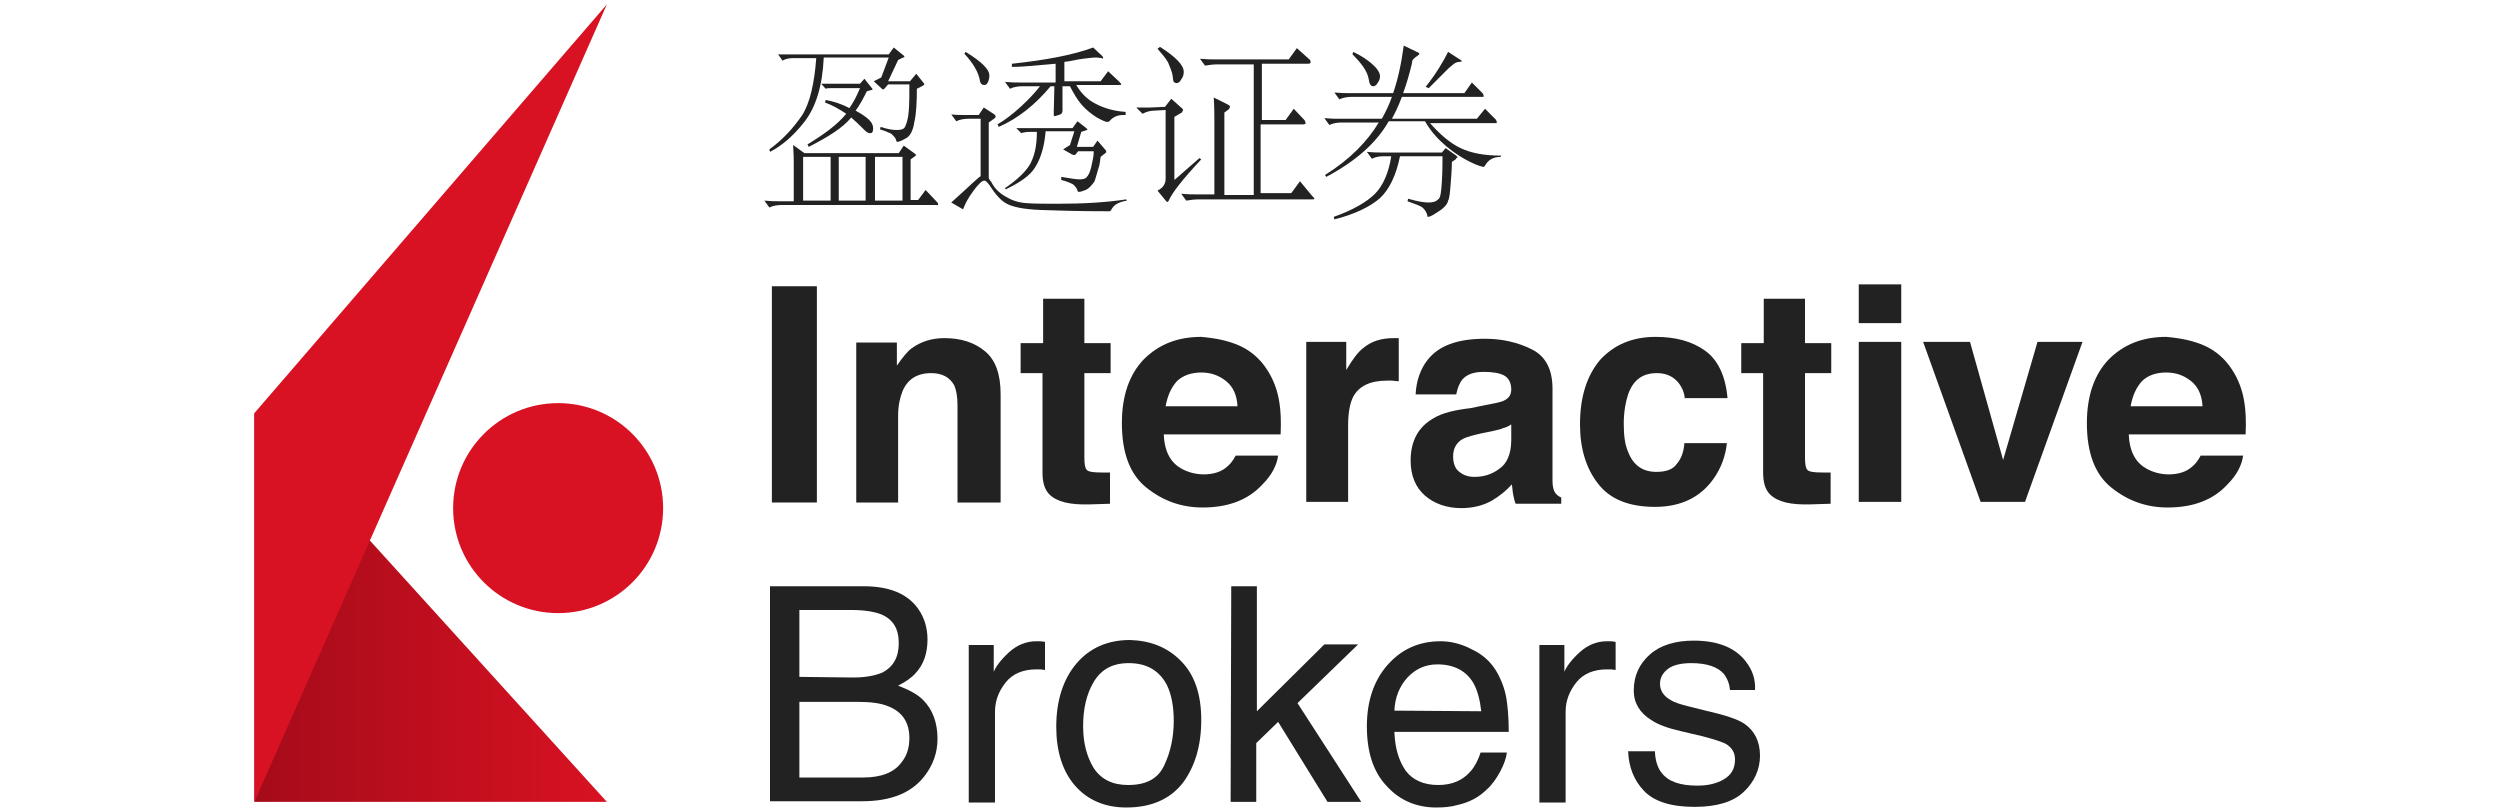 <?xml version="1.0" encoding="utf-8"?>
<!-- Generator: Adobe Illustrator 22.0.1, SVG Export Plug-In . SVG Version: 6.00 Build 0)  -->
<svg version="1.1" id="New" xmlns="http://www.w3.org/2000/svg" xmlns:xlink="http://www.w3.org/1999/xlink" x="0px" y="0px"
	 viewBox="0 0 400 130" style="enable-background:new 0 0 400 130;" xml:space="preserve">
<style type="text/css">
	.st0{fill:#222222;}
	.st1{fill:url(#SVGID_1_);}
	.st2{fill:#D81222;}
</style>
<g>
	<path class="st0" d="M149.9,32.3c0.1,0.1,0.2,0.2,0.2,0.4s-0.1,0.1-0.4,0.1h-24.6c-0.7,0-1.4,0.1-2,0.4l-0.8-1.1
		c1,0.1,1.7,0.1,2.2,0.1h2.5v-6.1c0-0.5,0-1.4-0.1-2.9l1.8,1.3h15.1l0.8-1.2l1.8,1.3c0.1,0.1,0.2,0.2,0.2,0.2s-0.1,0.1-0.2,0.2
		l-0.7,0.5v6.5h1.2l1.2-1.6L149.9,32.3z M147.8,13.3c0.1,0.1,0.1,0.2,0.1,0.2s-0.1,0.1-0.2,0.2l-1,0.5c0,2.2-0.1,4-0.4,5.3
		c-0.2,1.3-0.6,2.2-1.3,2.6c-0.7,0.4-1.2,0.6-1.4,0.6c-0.1,0-0.2-0.1-0.2-0.2c-0.1-0.5-0.5-0.8-0.8-1.1c-0.4-0.2-1.1-0.5-1.8-0.7
		l0.1-0.4c1.2,0.4,2,0.5,2.6,0.5c0.6,0,1.1-0.1,1.3-0.5c0.2-0.4,0.5-1.2,0.6-2.5c0.1-1.3,0.1-2.8,0.1-4.3h-3.4l-0.6,0.7
		c-0.1,0.1-0.2,0.1-0.2,0.1c-0.1,0-0.1,0-0.2-0.1l-1.3-1.2l1.2-0.6l1.2-3.2h-10.4c-0.2,4.6-1.3,8-3.1,10.3c-1.8,2.3-3.6,3.8-5.5,4.8
		l-0.1-0.4c2.2-1.6,3.8-3.4,5.2-5.4c1.3-2,2-5.2,2.3-9.2h-3.7c-0.6,0-1.2,0.1-1.7,0.4l-0.7-1c0.4,0,1,0,1.7,0h16l0.8-1.1l1.6,1.3
		c0.1,0.1,0.1,0.1,0.1,0.2s-0.1,0.1-0.2,0.1l-0.8,0.4l-1.6,3.4h3.5l1-1.2L147.8,13.3z M132.9,32.1v-7h-4.4v7H132.9z M139.5,14.1
		c0.1,0.1,0.1,0.1,0.1,0.2s-0.1,0.1-0.2,0.1l-0.7,0.2c-0.6,1.2-1.2,2.3-1.8,3.1c1.8,1,2.8,1.8,2.8,2.8c0,0.2,0,0.4-0.1,0.6
		c-0.1,0.2-0.2,0.2-0.5,0.2c-0.2,0-0.5-0.2-1-0.7s-1.1-1.1-1.9-1.8c-1.4,1.7-3.7,3.1-6.8,4.7l-0.2-0.4c2.8-1.7,4.8-3.2,6.2-4.9
		c-1.2-0.8-2.3-1.4-3.4-1.8l0.1-0.4c1.2,0.2,2.5,0.6,3.8,1.3c0.7-1,1.2-2,1.7-3.2h-4.3c-0.6,0-1,0-1.2,0.1l-0.7-0.8
		c0.2,0,0.8,0,1.6,0h4.6l0.7-0.8L139.5,14.1z M138.5,32.1v-7h-4.3v7H138.5z M144.4,32.1v-7H140v7H144.4z"/>
	<path class="st0" d="M180.3,32.1c-1.2,0.2-2,0.6-2.4,1.3c-0.1,0.2-0.2,0.4-0.4,0.4s-0.2,0-0.5,0c-4.2,0-7.7-0.1-10.4-0.2
		c-2.8-0.1-4.6-0.5-5.5-1c-1-0.5-1.9-1.6-2.8-3c-0.4-0.5-0.6-0.7-0.8-0.7c-0.4,0-1,0.6-1.8,1.7c-0.8,1.1-1.3,2-1.6,2.9l-1.9-1.1
		c2.9-2.6,4.4-4.1,4.7-4.2V19H155c-0.7,0-1.4,0.1-2,0.4l-0.8-1.1c0.7,0.1,1.4,0.1,2.2,0.1h2.2l0.8-1.2l1.7,1.1
		c0.1,0.1,0.2,0.2,0.2,0.4c0,0.1-0.1,0.2-0.4,0.4l-0.7,0.5v8.9c0.1,0.2,0.2,0.4,0.4,0.6c0.5,1,1.2,1.7,2.2,2.3c1,0.6,2,1,3.4,1.1
		c1.3,0.1,3,0.1,5,0.1c4.1,0,7.7-0.2,11-0.7L180.3,32.1z M154.5,8.3c2.6,1.6,3.8,2.8,3.8,3.8c0,0.4-0.1,0.7-0.2,1
		c-0.2,0.4-0.4,0.5-0.6,0.5c-0.4,0-0.6-0.2-0.7-0.6c-0.2-1.4-1.1-2.9-2.5-4.4L154.5,8.3z M179.7,18.4c-1,0-1.7,0.4-2.2,1
		c-0.1,0.1-0.2,0.1-0.4,0.1c-0.2,0-0.7-0.2-1.6-0.7c-0.8-0.5-1.7-1.2-2.4-2s-1.3-1.8-1.9-3h-1.2c0,1.2,0,2,0,2.8c0,0.6,0,1.1,0,1.1
		c0,0.4-0.2,0.6-0.6,0.7c-0.4,0.1-0.6,0.2-0.7,0.2c-0.1,0-0.1-0.2-0.1-0.6l0.1-4.2h-0.6c-2.5,3-5.3,5.2-8.3,6.5l-0.2-0.4
		c1.2-0.7,2.5-1.7,3.8-2.9c1.3-1.2,2.3-2.3,3-3.2h-2.8c-0.7,0-1.4,0.1-2,0.4l-0.8-1.1c1,0.1,1.7,0.1,2.2,0.1h5.9v-3
		c-2.6,0.2-4.9,0.5-7,0.5v-0.5c5.5-0.6,9.8-1.4,13-2.6l1.4,1.3c0.1,0.1,0.2,0.2,0.2,0.4c0,0.1-0.1,0.1-0.2,0c-0.2,0-0.5-0.1-1-0.1
		c-0.5,0-1.1,0.1-2,0.2c-1,0.1-1.9,0.4-3,0.5V13h5.8l1.2-1.6L179,13c0.2,0.2,0.4,0.4,0.4,0.5s-0.1,0.1-0.5,0.1h-6.7
		c0.7,1.2,1.7,2.3,3.1,3c1.3,0.7,3,1.2,4.8,1.3v0.5H179.7z M176.8,23.9c0.1,0.1,0.2,0.2,0.2,0.4c0,0.1-0.1,0.2-0.4,0.4l-0.5,0.4
		c-0.1,0.6-0.1,1.2-0.4,2c-0.2,0.8-0.4,1.3-0.5,1.7s-0.4,0.6-0.7,1c-0.4,0.4-0.7,0.6-1.1,0.7c-0.5,0.2-0.7,0.2-0.8,0.2
		c-0.1,0-0.2-0.1-0.2-0.2c-0.1-0.4-0.4-0.7-0.7-1c-0.4-0.2-1-0.5-1.9-0.7v-0.5c1.3,0.2,2.3,0.4,2.9,0.4s1-0.1,1.2-0.4
		c0.2-0.2,0.5-0.7,0.7-1.6s0.4-1.7,0.4-2.5h-2.5l-0.4,0.5c-0.1,0.1-0.1,0.1-0.2,0.1c-0.1,0-0.2,0-0.4-0.1l-1.4-0.8l1.1-0.7l0.7-2.2
		h-4.6c-0.2,2.5-0.8,4.4-1.7,5.8c-0.8,1.3-2.4,2.4-4.7,3.5l-0.1-0.2c1.9-1.3,3.2-2.5,4-3.8c0.7-1.3,1.1-2.9,1.1-5.2h-1.1
		c-0.6,0-1.1,0.1-1.4,0.2l-0.8-0.8c0.5,0,1.1,0,1.8,0h7.2l0.8-1.1l1.4,1.1c0.1,0.1,0.2,0.2,0.2,0.2c0,0.1-0.1,0.1-0.4,0.2l-0.6,0.2
		l-0.7,2.4h2.6l0.7-1L176.8,23.9z"/>
	<path class="st0" d="M192.2,25.5c-3,3.2-4.7,5.4-5.2,6.6c-0.1,0.1-0.1,0.2-0.2,0.2s-0.1,0-0.2-0.1l-1.4-1.7c1-0.5,1.3-1.2,1.3-1.9
		v-11l-1.8,0.1c-0.7,0-1.3,0.2-1.9,0.5l-1-1c0.6,0,1.3,0,2.2,0l2.4-0.1l1-1.3l1.8,1.6c0.1,0.1,0.1,0.2,0.1,0.2s-0.1,0.2-0.2,0.4
		l-1.2,0.7v10.1l4-3.5L192.2,25.5z M185.6,7.5c2.5,1.6,3.8,2.9,3.8,4c0,0.4-0.1,0.8-0.4,1.2c-0.2,0.4-0.5,0.6-0.7,0.6
		s-0.4-0.1-0.5-0.2c-0.1-0.1-0.1-0.5-0.2-1.1c-0.1-0.6-0.4-1.2-0.7-2c-0.4-0.7-1-1.4-1.7-2.2L185.6,7.5z M209.9,31.3
		c0.2,0.2,0.4,0.4,0.4,0.5s-0.1,0.1-0.5,0.1h-18c-0.7,0-1.4,0.1-2,0.2l-0.8-1.1c1,0.1,1.7,0.1,2.2,0.1h3.1V19.7c0-1.2,0-2.5-0.1-4.1
		l2.2,1.1c0.2,0.1,0.4,0.2,0.4,0.4c0,0.1-0.1,0.2-0.2,0.4l-0.7,0.5v13.2h4.7V10.3h-5.8c-0.7,0-1.4,0.1-2,0.2l-0.8-1.1
		c1,0.1,1.7,0.1,2.2,0.1h12l1.3-1.8l2,1.8c0.2,0.1,0.2,0.4,0.2,0.5c0,0.1-0.1,0.2-0.5,0.2h-7.3v9h3.8l1.3-1.8l1.7,1.8
		c0.1,0.1,0.2,0.4,0.2,0.5c0,0.1-0.1,0.2-0.4,0.2h-6.8v11h4.9l1.4-1.9L209.9,31.3z"/>
	<path class="st0" d="M240.1,25.1c-1.2,0-2,0.5-2.5,1.4c-0.1,0.1-0.1,0.2-0.2,0.2c-0.2,0-1-0.2-2.2-0.8c-1.2-0.6-2.5-1.4-3.8-2.5
		c-1.3-1.1-2.5-2.4-3.4-4h-5.8c-2,3.5-5.3,6.4-10,8.9L212,28c4-2.5,6.8-5.4,8.6-8.4h-5.9c-0.7,0-1.4,0.1-2,0.4l-0.8-1.1
		c1,0.1,1.7,0.1,2.2,0.1h7c0.6-1.1,1.2-2.3,1.6-3.5h-6.4c-0.7,0-1.4,0.1-2,0.4l-0.8-1.1c1,0.1,1.7,0.1,2.2,0.1h7.2
		c0.7-2,1.3-4.6,1.7-7.6l2.3,1.1c0.1,0.1,0.2,0.1,0.2,0.2c0,0.1-0.1,0.2-0.4,0.4c-0.2,0.1-0.5,0.4-0.6,0.5c-0.1,0.1-0.2,0.4-0.2,0.7
		c-0.4,1.6-0.8,3.1-1.4,4.7h9.8l1.2-1.7l1.7,1.7c0.1,0.1,0.2,0.4,0.2,0.5s-0.1,0.1-0.4,0.1h-12.7c-0.6,1.6-1.1,2.6-1.6,3.5h13.6
		l1.3-1.6l1.7,1.7c0.1,0.1,0.2,0.4,0.2,0.5s-0.1,0.1-0.4,0.1h-10.3c1.6,1.8,3.2,3.2,4.9,4c1.7,0.8,3.8,1.2,6.5,1.2L240.1,25.1
		L240.1,25.1z M232.9,25.5l-0.6,0.4c0,1.1-0.1,2.3-0.2,3.6c-0.1,1.3-0.2,2.3-0.4,2.6c-0.1,0.5-0.4,0.8-0.7,1.1
		c-0.4,0.4-0.8,0.6-1.4,1c-0.6,0.4-1,0.5-1.1,0.5c-0.1,0-0.1,0-0.1-0.1c-0.1-0.6-0.4-1-0.7-1.3c-0.4-0.4-1.2-0.6-2.5-1.1l0.1-0.4
		c1.4,0.4,2.5,0.6,3.2,0.6c0.7,0,1.2-0.1,1.6-0.5c0.4-0.2,0.5-1.3,0.6-2.9c0.1-1.7,0.1-3,0.1-4h-6.8c-0.6,3-1.7,5.3-3.2,6.7
		c-1.6,1.4-4.1,2.6-7.3,3.4l-0.1-0.4c3.1-1.1,5.3-2.4,6.6-3.7c1.3-1.3,2.2-3.4,2.6-6h-1.2c-0.7,0-1.3,0.1-1.9,0.4l-0.8-1.1
		c1,0.1,1.7,0.1,2,0.1h10l0.6-0.7l1.7,1.2c0.1,0.1,0.2,0.2,0.2,0.4C233,25.2,233,25.3,232.9,25.5z M216.5,8.3c1.1,0.5,2.2,1.2,3,1.9
		c0.8,0.7,1.3,1.4,1.3,2c0,0.4-0.1,0.7-0.4,1.1c-0.2,0.4-0.5,0.5-0.7,0.5c-0.4,0-0.6-0.4-0.7-1.1c-0.2-1.3-1.2-2.6-2.6-4L216.5,8.3z
		 M233.7,9.6c0.1,0.1,0.2,0.1,0.2,0.2c0,0-0.1,0.1-0.4,0.1s-0.5,0.1-0.7,0.2s-0.5,0.4-1,0.8l-3.2,3.2l-0.5-0.2c1.6-2,2.8-4,3.6-5.6
		L233.7,9.6z"/>
</g>
<path class="st0" d="M130.7,80.4h-7.2V45.8h7.2V80.4z"/>
<path class="st0" d="M157.6,56.2c1.7,1.4,2.5,3.7,2.5,6.9v17.3h-6.9V64.8c0-1.3-0.2-2.4-0.5-3.1c-0.7-1.3-1.9-2-3.7-2
	c-2.3,0-3.8,1-4.6,2.9c-0.4,1-0.7,2.3-0.7,3.9v13.9H137V54.8h6.5v3.7c0.9-1.3,1.7-2.3,2.4-2.8c1.4-1,3.1-1.6,5.2-1.6
	C153.8,54.1,155.9,54.8,157.6,56.2z"/>
<path class="st0" d="M163.3,59.7v-4.8h3.6v-7.1h6.6v7.1h4.2v4.8h-4.2v13.5c0,1,0.1,1.7,0.4,2s1.1,0.4,2.4,0.4c0.2,0,0.4,0,0.6,0
	s0.4,0,0.7,0v5l-3.2,0.1c-3.2,0.1-5.3-0.4-6.5-1.6c-0.8-0.8-1.1-2-1.1-3.5V59.7H163.3z"/>
<path class="st0" d="M198.3,55.3c1.8,0.8,3.3,2.1,4.4,3.8c1,1.5,1.7,3.3,2,5.3c0.2,1.2,0.3,2.9,0.2,5.1h-18.7c0.1,2.6,1,4.4,2.7,5.4
	c1,0.6,2.3,1,3.7,1c1.5,0,2.8-0.4,3.7-1.2c0.5-0.4,1-1,1.4-1.8h6.8c-0.2,1.5-1,3.1-2.5,4.6c-2.3,2.5-5.5,3.7-9.6,3.7
	c-3.4,0-6.4-1.1-9-3.2c-2.6-2.1-3.9-5.5-3.9-10.3c0-4.4,1.2-7.8,3.5-10.2c2.4-2.4,5.4-3.6,9.2-3.6C194.5,54.1,196.5,54.5,198.3,55.3
	z M188.3,61c-0.9,1-1.5,2.3-1.8,4H198c-0.1-1.8-0.7-3.1-1.8-4s-2.4-1.4-4-1.4S189.2,60.1,188.3,61z"/>
<path class="st0" d="M223.2,54.1c0.1,0,0.3,0,0.6,0V61c-0.4,0-0.8-0.1-1.1-0.1s-0.6,0-0.8,0c-2.7,0-4.5,0.9-5.4,2.6
	c-0.5,1-0.8,2.5-0.8,4.6v12.2H209V54.7h6.4v4.5c1-1.7,1.9-2.9,2.7-3.5c1.3-1.1,2.9-1.6,4.9-1.6C223,54.1,223.1,54.1,223.2,54.1z"/>
<path class="st0" d="M237.7,64.8c1.2-0.2,2.1-0.4,2.7-0.6c1-0.4,1.4-1,1.4-1.9c0-1-0.4-1.8-1.1-2.2c-0.7-0.4-1.8-0.6-3.3-0.6
	c-1.6,0-2.7,0.4-3.4,1.2c-0.5,0.6-0.8,1.4-1,2.4h-6.5c0.1-2.2,0.8-4.1,1.9-5.5c1.8-2.3,4.8-3.4,9.2-3.4c2.8,0,5.3,0.6,7.5,1.7
	c2.2,1.1,3.3,3.2,3.3,6.3V74c0,0.8,0,1.8,0,3c0,0.9,0.2,1.5,0.4,1.8s0.5,0.6,1,0.8v1h-7.3c-0.2-0.5-0.3-1-0.4-1.5s-0.1-1-0.2-1.6
	c-0.9,1-2,1.9-3.2,2.6c-1.4,0.8-3.1,1.2-4.9,1.2c-2.3,0-4.3-0.7-5.8-2s-2.3-3.2-2.3-5.6c0-3.1,1.2-5.4,3.7-6.8
	c1.3-0.8,3.3-1.3,5.9-1.6L237.7,64.8z M241.8,67.9c-0.4,0.3-0.9,0.5-1.3,0.6c-0.4,0.2-1,0.3-1.8,0.5l-1.5,0.3
	c-1.4,0.3-2.5,0.6-3.1,0.9c-1.1,0.6-1.6,1.6-1.6,2.8c0,1.1,0.3,2,1,2.5c0.6,0.5,1.4,0.8,2.4,0.8c1.5,0,2.8-0.4,4-1.3
	c1.2-0.8,1.9-2.4,1.9-4.6L241.8,67.9L241.8,67.9z"/>
<path class="st0" d="M269.6,63.9c-0.1-1-0.4-1.8-1-2.6c-0.8-1-1.9-1.6-3.5-1.6c-2.3,0-3.8,1.1-4.6,3.4c-0.4,1.2-0.7,2.8-0.7,4.7
	s0.2,3.4,0.7,4.5c0.8,2.1,2.3,3.2,4.5,3.2c1.6,0,2.7-0.4,3.3-1.3c0.7-0.8,1.1-1.9,1.2-3.3h6.8c-0.2,2-0.9,4-2.2,5.8
	c-2.1,2.9-5.2,4.4-9.3,4.4s-7.2-1.2-9.1-3.7c-1.9-2.4-2.9-5.6-2.9-9.5c0-4.4,1.1-7.8,3.2-10.3c2.2-2.4,5.1-3.7,8.9-3.7
	c3.2,0,5.8,0.7,7.9,2.2c2,1.4,3.3,4,3.6,7.6h-6.8L269.6,63.9L269.6,63.9z"/>
<path class="st0" d="M278.6,59.7v-4.8h3.6v-7.1h6.6v7.1h4.2v4.8h-4.2v13.5c0,1,0.1,1.7,0.4,2s1.1,0.4,2.4,0.4c0.2,0,0.4,0,0.6,0
	c0.2,0,0.4,0,0.7,0v5l-3.2,0.1c-3.2,0.1-5.3-0.4-6.5-1.6c-0.8-0.8-1.1-2-1.1-3.5V59.7H278.6z"/>
<path class="st0" d="M304.2,51.7h-6.8v-6.2h6.8V51.7z M297.4,54.7h6.8v25.6h-6.8V54.7z"/>
<path class="st0" d="M326,54.7h7.2L324,80.3h-7.1l-9.2-25.6h7.5l5.3,18.9L326,54.7z"/>
<path class="st0" d="M352.7,55.3c1.8,0.8,3.3,2.1,4.4,3.8c1,1.5,1.7,3.3,2,5.3c0.2,1.2,0.3,2.9,0.2,5.1h-18.7c0.1,2.6,1,4.4,2.7,5.4
	c1,0.6,2.3,1,3.7,1c1.5,0,2.8-0.4,3.7-1.2c0.5-0.4,1-1,1.4-1.8h6.8c-0.2,1.5-1,3.1-2.5,4.6c-2.3,2.5-5.5,3.7-9.6,3.7
	c-3.4,0-6.4-1.1-9-3.2s-3.9-5.5-3.9-10.3c0-4.4,1.2-7.8,3.5-10.2c2.4-2.4,5.4-3.6,9.2-3.6C348.9,54.1,350.9,54.5,352.7,55.3z
	 M342.7,61c-0.9,1-1.5,2.3-1.8,4h11.5c-0.1-1.8-0.7-3.1-1.8-4s-2.4-1.4-4-1.4C344.9,59.6,343.6,60.1,342.7,61z"/>
<path class="st0" d="M123.3,93.8h14.9c4.1,0,7,1.2,8.7,3.6c1,1.4,1.5,3.1,1.5,4.9c0,2.2-0.6,4-1.9,5.4c-0.6,0.7-1.6,1.4-2.8,2
	c1.8,0.7,3.1,1.4,4,2.3c1.5,1.5,2.3,3.6,2.3,6.2c0,2.2-0.7,4.2-2.1,6c-2.1,2.7-5.4,4-10,4h-14.7V93.8H123.3z M136.5,108.4
	c2,0,3.5-0.3,4.7-0.8c1.7-0.9,2.6-2.4,2.6-4.7c0-2.3-0.9-3.8-2.8-4.6c-1-0.4-2.6-0.7-4.7-0.7h-8.4v10.7L136.5,108.4L136.5,108.4z
	 M138.1,124.4c2.9,0,5-0.8,6.2-2.5c0.8-1,1.2-2.3,1.2-3.8c0-2.5-1.1-4.2-3.4-5.1c-1.2-0.5-2.8-0.7-4.8-0.7h-9.4v12.1
	C127.9,124.4,138.1,124.4,138.1,124.4z"/>
<path class="st0" d="M155,103.2h4v4.3c0.3-0.8,1.1-1.9,2.4-3.1c1.3-1.2,2.8-1.8,4.4-1.8c0.1,0,0.2,0,0.4,0s0.5,0,1,0.1v4.5
	c-0.2,0-0.5-0.1-0.7-0.1s-0.4,0-0.7,0c-2.1,0-3.8,0.7-4.9,2.1c-1.1,1.4-1.7,2.9-1.7,4.7v14.5H155L155,103.2L155,103.2z"/>
<path class="st0" d="M188.9,105.7c2.2,2.2,3.3,5.3,3.3,9.5c0,4.1-1,7.4-2.9,10c-2,2.6-5,4-9.1,4c-3.4,0-6.2-1.2-8.2-3.5
	c-2-2.3-3-5.5-3-9.4c0-4.2,1.1-7.6,3.2-10.1s5-3.8,8.6-3.8C184,102.5,186.7,103.5,188.9,105.7z M186.3,122.4c1-2.1,1.5-4.5,1.5-7.1
	c0-2.3-0.4-4.3-1.1-5.7c-1.2-2.3-3.2-3.5-6.1-3.5c-2.6,0-4.4,1-5.6,3s-1.7,4.4-1.7,7.1c0,2.7,0.6,4.9,1.7,6.7c1.2,1.8,3,2.7,5.5,2.7
	C183.4,125.6,185.3,124.6,186.3,122.4z"/>
<path class="st0" d="M197,93.8h4.1v20l10.8-10.7h5.4l-9.7,9.4l10.2,15.8h-5.4l-7.9-12.8l-3.5,3.4v9.4h-4.1L197,93.8L197,93.8z"/>
<path class="st0" d="M235.5,103.9c1.7,0.8,2.9,1.9,3.8,3.3c0.8,1.3,1.4,2.8,1.7,4.4c0.2,1.2,0.4,3,0.4,5.5h-18.3
	c0.1,2.6,0.7,4.6,1.8,6.2c1.1,1.5,2.9,2.3,5.2,2.3c2.2,0,3.9-0.7,5.2-2.2c0.7-0.8,1.2-1.8,1.6-3h4.2c-0.1,0.9-0.5,2-1.1,3.1
	s-1.3,2.1-2.1,2.8c-1.3,1.3-2.9,2.1-4.7,2.5c-1,0.3-2.2,0.4-3.4,0.4c-3.1,0-5.8-1.1-7.9-3.4c-2.2-2.3-3.2-5.5-3.2-9.6
	c0-4,1.1-7.3,3.3-9.8c2.2-2.5,5-3.8,8.5-3.8C232.1,102.6,233.8,103,235.5,103.9z M237,113.8c-0.2-1.8-0.6-3.3-1.2-4.4
	c-1.1-2-3.1-3.1-5.8-3.1c-1.9,0-3.5,0.7-4.8,2.1c-1.3,1.4-2,3.2-2.1,5.3L237,113.8L237,113.8z"/>
<path class="st0" d="M246.3,103.2h4v4.3c0.3-0.8,1.1-1.9,2.4-3.1c1.3-1.2,2.8-1.8,4.4-1.8c0.1,0,0.2,0,0.4,0c0.2,0,0.5,0,1,0.1v4.5
	c-0.2,0-0.5-0.1-0.7-0.1s-0.4,0-0.7,0c-2.1,0-3.8,0.7-4.9,2.1c-1.1,1.4-1.7,2.9-1.7,4.7v14.5h-4.2L246.3,103.2L246.3,103.2z"/>
<path class="st0" d="M264.8,120.5c0.1,1.4,0.5,2.5,1.1,3.2c1.1,1.4,3,2,5.7,2c1.6,0,3-0.3,4.2-1s1.8-1.7,1.8-3.2
	c0-1.1-0.5-1.9-1.5-2.5c-0.6-0.3-1.8-0.7-3.7-1.2L269,117c-2.2-0.5-3.8-1.1-4.8-1.8c-1.8-1.1-2.8-2.7-2.8-4.7c0-2.4,0.9-4.3,2.6-5.8
	s4.1-2.2,7-2.2c3.8,0,6.6,1.1,8.3,3.3c1.1,1.4,1.6,2.9,1.5,4.6h-4c-0.1-1-0.4-1.8-1-2.6c-1-1.1-2.7-1.7-5.2-1.7
	c-1.6,0-2.9,0.3-3.7,0.9c-0.8,0.6-1.3,1.4-1.3,2.4c0,1.1,0.6,2,1.7,2.6c0.6,0.4,1.6,0.7,2.8,1l2.8,0.7c3.1,0.7,5.2,1.4,6.2,2.1
	c1.6,1.1,2.5,2.8,2.5,5.1c0,2.2-0.9,4.2-2.6,5.8s-4.3,2.4-7.9,2.4c-3.8,0-6.5-0.9-8.1-2.6c-1.6-1.7-2.4-3.8-2.5-6.3h4.3V120.5z"/>
<g>
	
		<linearGradient id="SVGID_1_" gradientUnits="userSpaceOnUse" x1="591.839" y1="1816.25" x2="648.239" y2="1816.25" gradientTransform="matrix(-1 0 0 1 688.945 -1719)">
		<stop  offset="0" style="stop-color:#D81222"/>
		<stop  offset="1" style="stop-color:#A50B1A"/>
	</linearGradient>
	<polygon class="st1" points="97.1,128.3 40.7,128.3 40.7,66.1 	"/>
	<circle class="st2" cx="89.3" cy="81.3" r="16.8"/>
	<polygon class="st2" points="97.1,0.7 40.7,66.1 40.7,128.3 	"/>
</g>
</svg>

